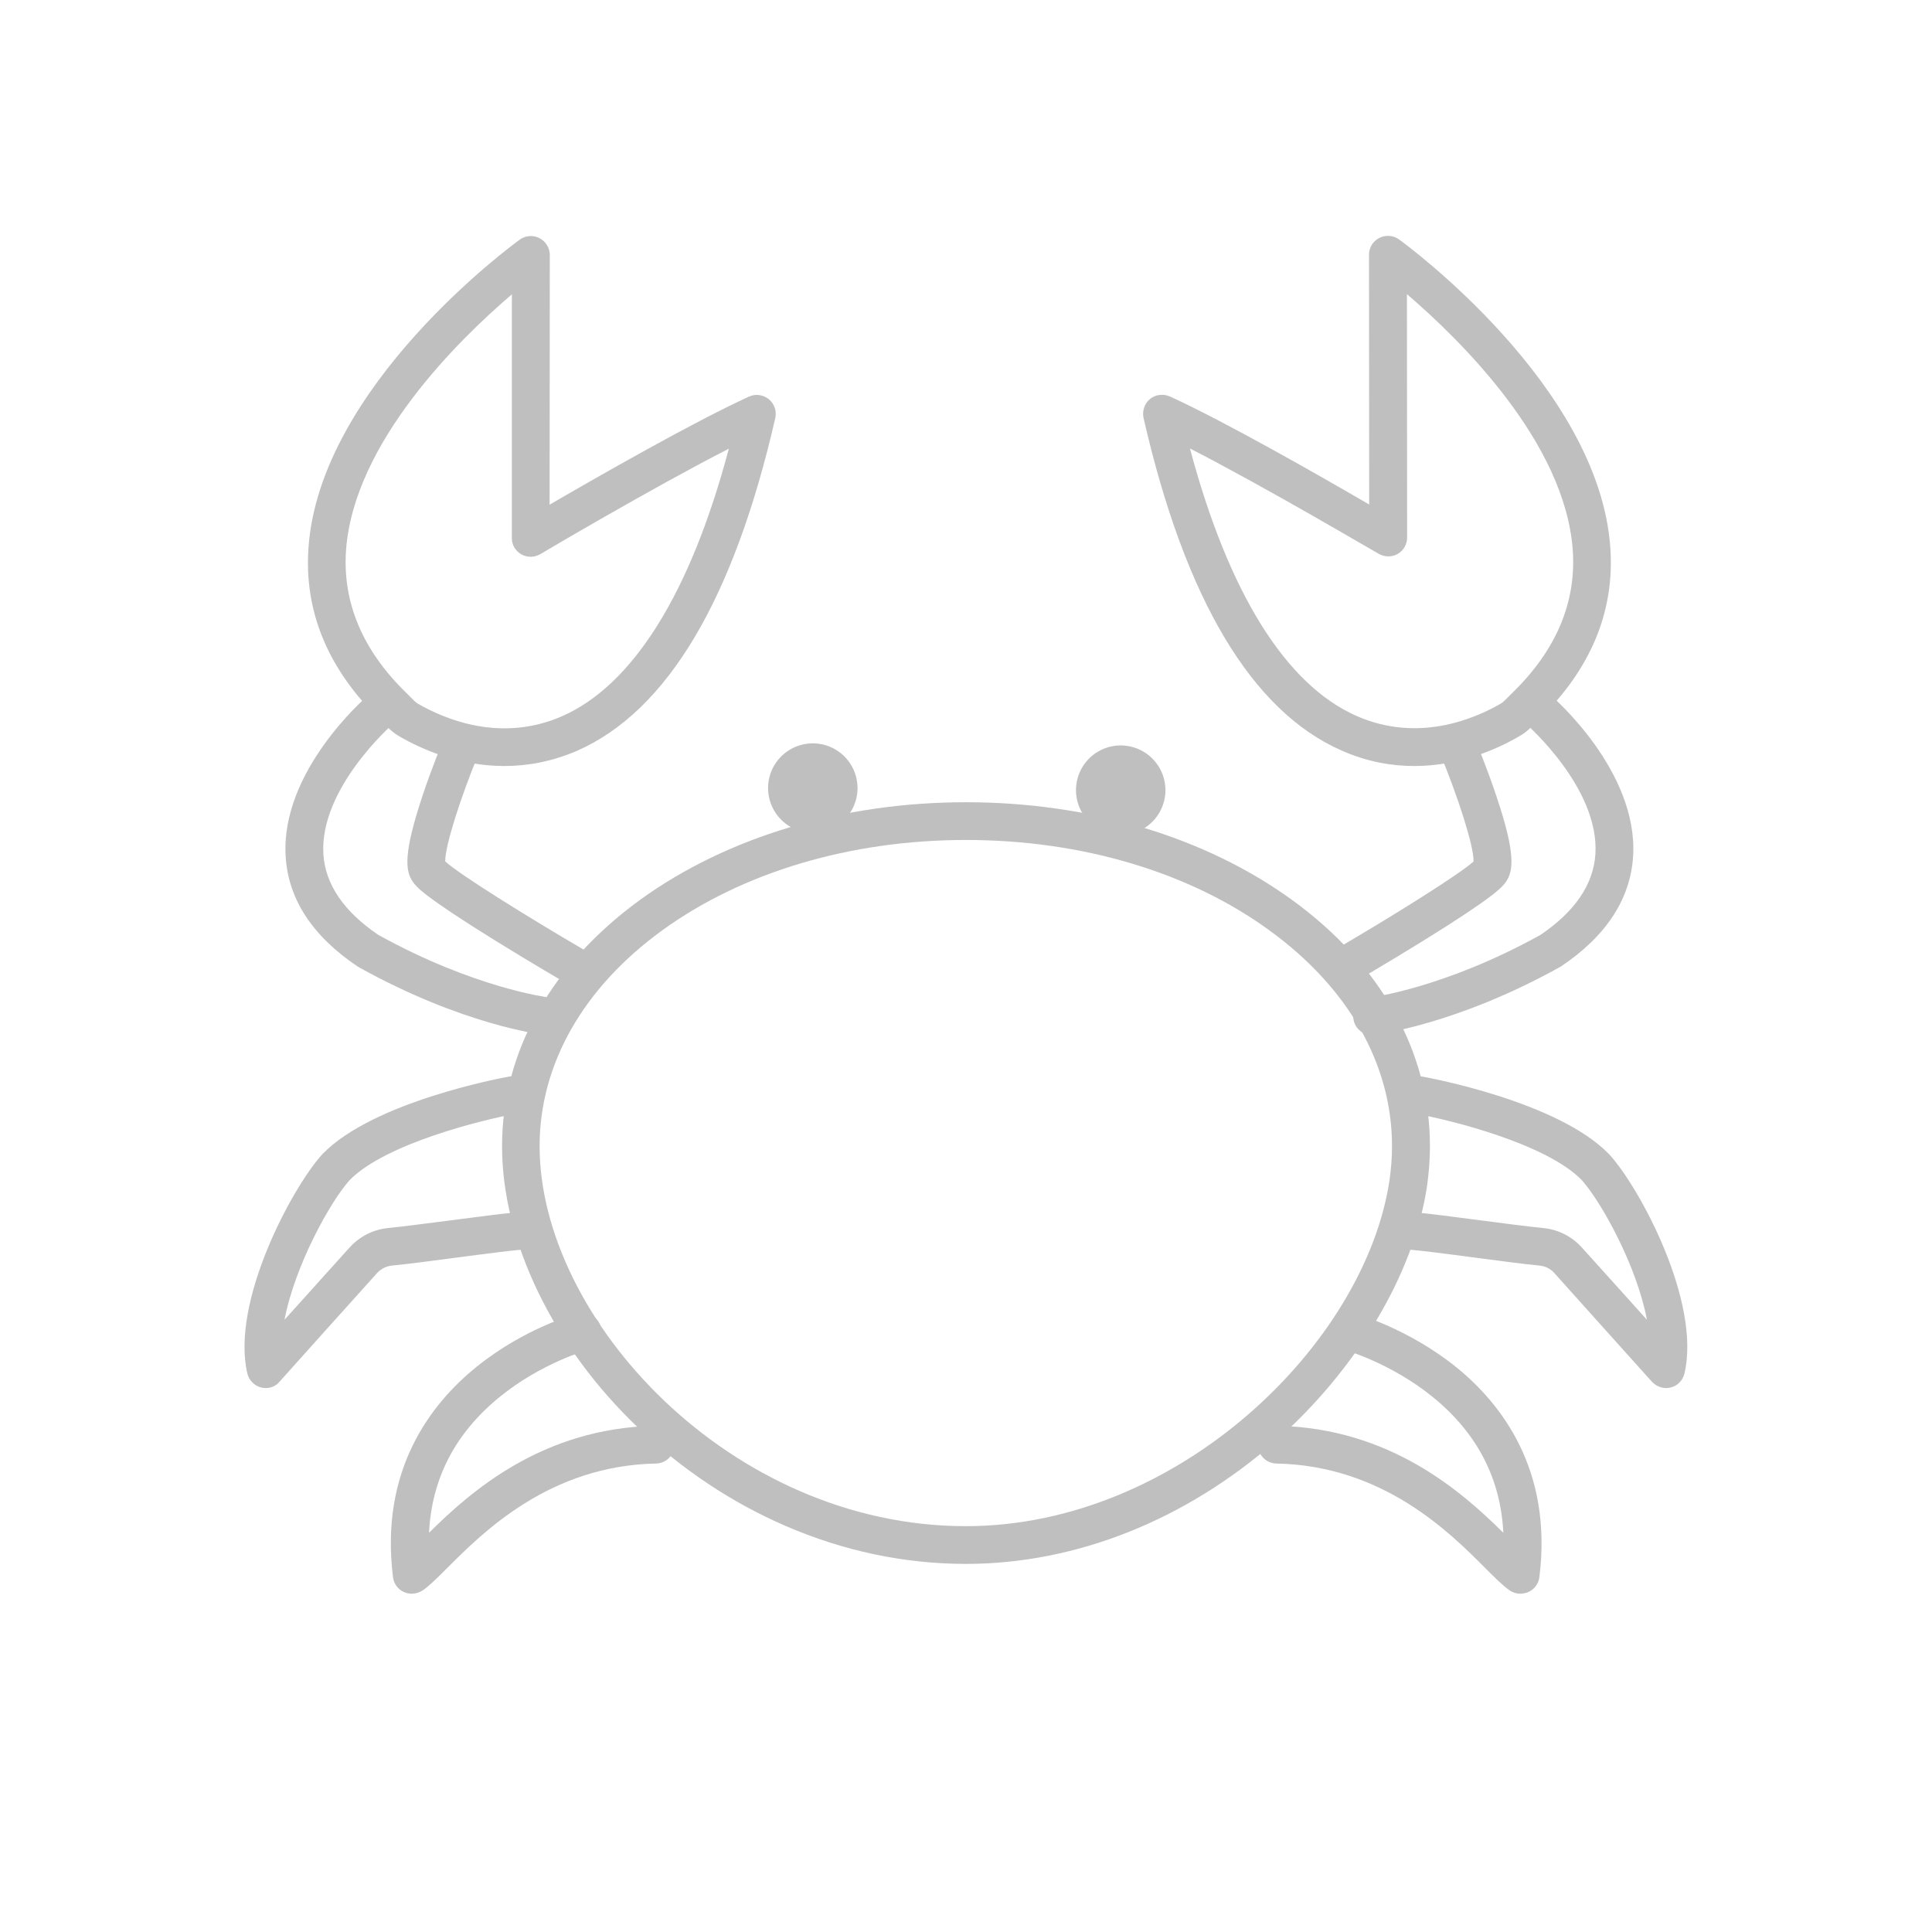<?xml version="1.0" standalone="no"?><!DOCTYPE svg PUBLIC "-//W3C//DTD SVG 1.1//EN" "http://www.w3.org/Graphics/SVG/1.1/DTD/svg11.dtd"><svg t="1592817561004" class="icon" viewBox="0 0 1024 1024" version="1.1" xmlns="http://www.w3.org/2000/svg" p-id="19829" width="16" height="16" xmlns:xlink="http://www.w3.org/1999/xlink"><defs><style type="text/css"></style></defs><path d="M267.3 406c-23.8 0-43.7-8.8-55.6-15.7-3.6-2.1-6.2-4.7-8.5-7-0.5-0.5-1-1.1-1.6-1.6-27.7-26.8-40.5-57.5-38.1-91.4 6-85.6 107.7-160.2 112-163.3 3-2.2 7.1-2.5 10.4-0.8 3.3 1.7 5.5 5.2 5.5 8.9l-0.1 132.4c25.4-14.8 76.5-44 105.7-57.3 3.5-1.6 7.5-1 10.5 1.4 2.9 2.4 4.3 6.3 3.4 10-22 96.2-57.4 155.5-105.2 176.4-13.5 5.8-26.5 8-38.4 8z m4-250c-28.1 24-83.9 78.6-87.9 135.8-1.9 27.7 8.9 53.1 32.1 75.6l1.9 1.9c1.6 1.6 3 3.1 4.3 3.8 14.7 8.4 44 20.5 76 6.6 37.8-16.5 68.3-65.4 88.6-141.9-40.8 20.9-99.3 55.5-99.9 55.9-3.1 1.8-6.9 1.9-10.1 0.1-3.1-1.8-5.1-5.1-5-8.7V156zM512 828.9c-32.6 0-64.9-6.8-95.8-20.2-28.6-12.4-54.8-29.9-77.9-51.9-45.2-43.1-72.2-98.9-72.2-149.3 0-50 26-96.3 73.2-130.6 46-33.3 107.3-51.7 172.7-51.7 65.4 0 126.7 18.4 172.7 51.7 47.2 34.2 73.2 80.6 73.2 130.6 0 7.2-0.6 14.5-1.6 21.6-7.1 46.2-37 96.4-80 134.5-47.8 42.1-106.1 65.3-164.3 65.3z m0-383.7c-61.2 0-118.4 17-161 47.9-41.9 30.4-65 71-65 114.4 0 91.2 100.8 201.4 225.9 201.4 112.5 0 211.3-96.5 224.5-182.9 0.9-6.1 1.4-12.4 1.4-18.5 0-43.4-23.1-84-65-114.4-42.4-30.9-99.6-47.9-160.8-47.9z" fill="#bfbfbf" p-id="19830"></path><path d="M140.9 735.7c-0.8 0-1.7-0.1-2.5-0.3-3.6-0.9-6.4-3.8-7.3-7.4-8.9-38 23.8-98.7 39.7-116.2l0.2-0.2c27.1-27.9 96-40.5 98.9-41 5.4-1 10.6 2.6 11.6 8.1 1 5.4-2.6 10.6-8.1 11.6-18.1 3.3-69.1 15.9-88 35.1-10.5 11.6-29.2 45.7-34.6 74.1 12.2-13.5 26.6-29.6 34.4-38.2 5.3-5.9 12.5-9.6 20.4-10.4 9-0.9 21.4-2.6 33.4-4.1 32.1-4.2 40.7-5.2 45.1-4.2 5.4 1.2 8.8 6.5 7.6 11.9-1.2 5.2-6.2 8.6-11.4 7.7-4.2-0.2-24.1 2.5-38.7 4.4-12.2 1.6-24.8 3.3-34 4.2-2.9 0.3-5.6 1.7-7.6 3.8-12.4 13.8-42.4 47.1-51.9 57.8-1.7 2.1-4.4 3.3-7.2 3.3zM218.2 844.7c-1.4 0-2.8-0.3-4.1-0.9-3.2-1.4-5.4-4.4-5.8-7.9-7.1-56.7 20-91.8 44.1-111.3 25.5-20.7 52.5-28.1 53.7-28.4 5.3-1.4 10.8 1.7 12.3 7 1.4 5.3-1.7 10.8-7 12.3-0.2 0.1-24.6 6.9-46.8 25.1-23.4 19.1-35.8 43.2-37.2 71.8 21.8-21.6 59.8-55.5 119.9-56.7h0.2c5.4 0 9.9 4.4 10 9.8 0.1 5.5-4.3 10.1-9.8 10.2-56.5 1.1-91.7 36.4-110.7 55.4-5.4 5.4-9.3 9.3-12.9 11.8-1.9 1.2-3.9 1.8-5.9 1.8zM883.1 735.7c-2.8 0-5.5-1.2-7.5-3.3-10-11.2-42.3-47-51.9-57.8-2-2.2-4.7-3.5-7.6-3.8-9.3-0.9-21.9-2.6-34-4.2-14.6-1.9-34.5-4.6-38.7-4.4-5.2 0.8-10.2-2.5-11.4-7.7-1.2-5.4 2.2-10.7 7.6-11.9 4.4-1 13.1 0 45.1 4.2 12 1.6 24.5 3.2 33.4 4.1 7.9 0.8 15.1 4.5 20.4 10.4 6.1 6.8 21.5 23.8 34.4 38.2-5.3-28.4-24.1-62.4-34.6-74.1-18.9-19.3-69.9-31.9-88-35.1-5.4-1-9.1-6.2-8.1-11.6s6.2-9.1 11.6-8.1c2.9 0.5 71.8 13.1 98.9 41l0.2 0.2C869 629.3 901.7 690 892.8 728c-0.9 3.6-3.6 6.5-7.3 7.4-0.8 0.2-1.6 0.3-2.4 0.3zM805.8 844.7c-2 0-4-0.6-5.7-1.8-3.6-2.5-7.5-6.4-12.9-11.8-18.9-19-54.2-54.3-110.7-55.4-5.5-0.1-9.9-4.7-9.8-10.2 0.1-5.5 4.6-9.8 10-9.8h0.2c60.1 1.2 98 35.1 119.9 56.7-1.4-28.6-13.8-52.7-37.2-71.8-22.3-18.2-46.6-25-46.8-25.1-5.3-1.5-8.5-7-7-12.3 1.4-5.3 6.9-8.5 12.3-7 1.1 0.3 28.1 7.8 53.7 28.4 24.1 19.5 51.2 54.6 44.1 111.3-0.4 3.5-2.7 6.5-5.8 7.9-1.5 0.6-2.9 0.9-4.3 0.9z" fill="#bfbfbf" p-id="19831"></path><path d="M430.8 417.7m-23.7 0a23.7 23.7 0 1 0 47.4 0 23.7 23.7 0 1 0-47.4 0Z" fill="#bfbfbf" p-id="19832"></path><path d="M594 418.8m-23.7 0a23.7 23.7 0 1 0 47.4 0 23.7 23.7 0 1 0-47.4 0Z" fill="#bfbfbf" p-id="19833"></path><path d="M289.7 548.6c-0.4 0-0.8 0-1.2-0.1-1.7-0.2-43.4-5.3-98.2-35.8-0.2-0.1-0.5-0.3-0.7-0.4-24-16.1-36.9-35.8-38.2-58.5-2.7-44.8 41.7-83.5 43.6-85.1 4.2-3.6 10.5-3.1 14.1 1.1 3.6 4.2 3.1 10.5-1 14.1-0.4 0.3-38.8 34-36.7 68.8 1 16 10.8 30.4 29.1 42.8 51.1 28.3 90 33.1 90.4 33.2 5.5 0.6 9.4 5.6 8.8 11.1-0.6 5-5 8.8-10 8.8z" fill="#bfbfbf" p-id="19834"></path><path d="M304.9 522.4c-1.7 0-3.4-0.4-5-1.4-0.2-0.1-18.2-10.6-36.8-22.1-39.1-24.2-42.4-28.9-44.2-31.4-4.3-6-4.9-15.6 4.8-45 5.1-15.4 10.9-29.4 11.2-30 2.1-5.1 8-7.5 13.1-5.4 5.1 2.1 7.5 8 5.4 13.1-8.9 21.5-17.7 48.4-17.4 56.4 7.3 6.7 43.1 29.1 74 47.1 4.8 2.8 6.4 8.9 3.6 13.7-1.9 3.2-5.3 5-8.7 5zM749.6 406c-12 0-24.9-2.2-38.3-8.1-47.8-20.9-83.2-80.2-105.2-176.4-0.8-3.7 0.5-7.6 3.4-10 2.9-2.4 7-2.9 10.5-1.4 29.2 13.3 80.3 42.5 105.7 57.3l-0.1-132.4c0-3.8 2.1-7.2 5.5-8.9 3.3-1.7 7.4-1.4 10.4 0.8 4.3 3.1 106 77.8 112 163.3 2.4 33.9-10.4 64.6-38.1 91.4-0.5 0.5-1.1 1-1.6 1.6-2.3 2.3-4.9 5-8.5 7-12 7-31.9 15.8-55.7 15.8zM630.7 237.7c20.4 76.5 50.8 125.4 88.6 141.9 31.9 13.9 61.3 1.9 76-6.6 1.3-0.7 2.7-2.2 4.3-3.8l1.9-1.9c23.2-22.5 34-47.9 32.1-75.6-4-57.3-59.9-111.8-87.9-135.8l0.1 129c0 3.6-1.9 6.9-5 8.7-3.1 1.8-7 1.7-10.1-0.1-0.8-0.3-59.2-34.9-100-55.8z" fill="#bfbfbf" p-id="19835"></path><path d="M727.2 548.6c-5 0-9.3-3.7-9.9-8.8-0.6-5.5 3.3-10.5 8.8-11.1 0.4 0 39.6-5 90.4-33.2 18.3-12.4 28.1-26.8 29.1-42.9 2.1-35-36.3-68.4-36.6-68.8-4.2-3.6-4.7-9.9-1.1-14.1 3.6-4.2 9.9-4.7 14.1-1.1 1.9 1.6 46.2 40.3 43.6 85.1-1.4 22.7-14.2 42.4-38.2 58.5-0.2 0.2-0.5 0.3-0.7 0.4-54.7 30.4-96.4 35.6-98.2 35.8-0.6 0.1-1 0.2-1.3 0.2z" fill="#bfbfbf" p-id="19836"></path><path d="M712 522.4c-3.4 0-6.8-1.8-8.6-5-2.8-4.8-1.2-10.9 3.6-13.7 30.9-18 66.7-40.4 74-47.1 0.3-8-8.5-34.9-17.4-56.4-2.1-5.1 0.3-11 5.4-13.1 5.1-2.1 11 0.3 13.1 5.4 0.2 0.6 6.1 14.6 11.2 30 9.8 29.3 9.1 39 4.8 45-1.8 2.5-5.1 7.2-44.2 31.4-18.6 11.5-36.6 22-36.8 22.1-1.7 0.9-3.4 1.4-5.1 1.4z" fill="#bfbfbf" p-id="19837"></path></svg>